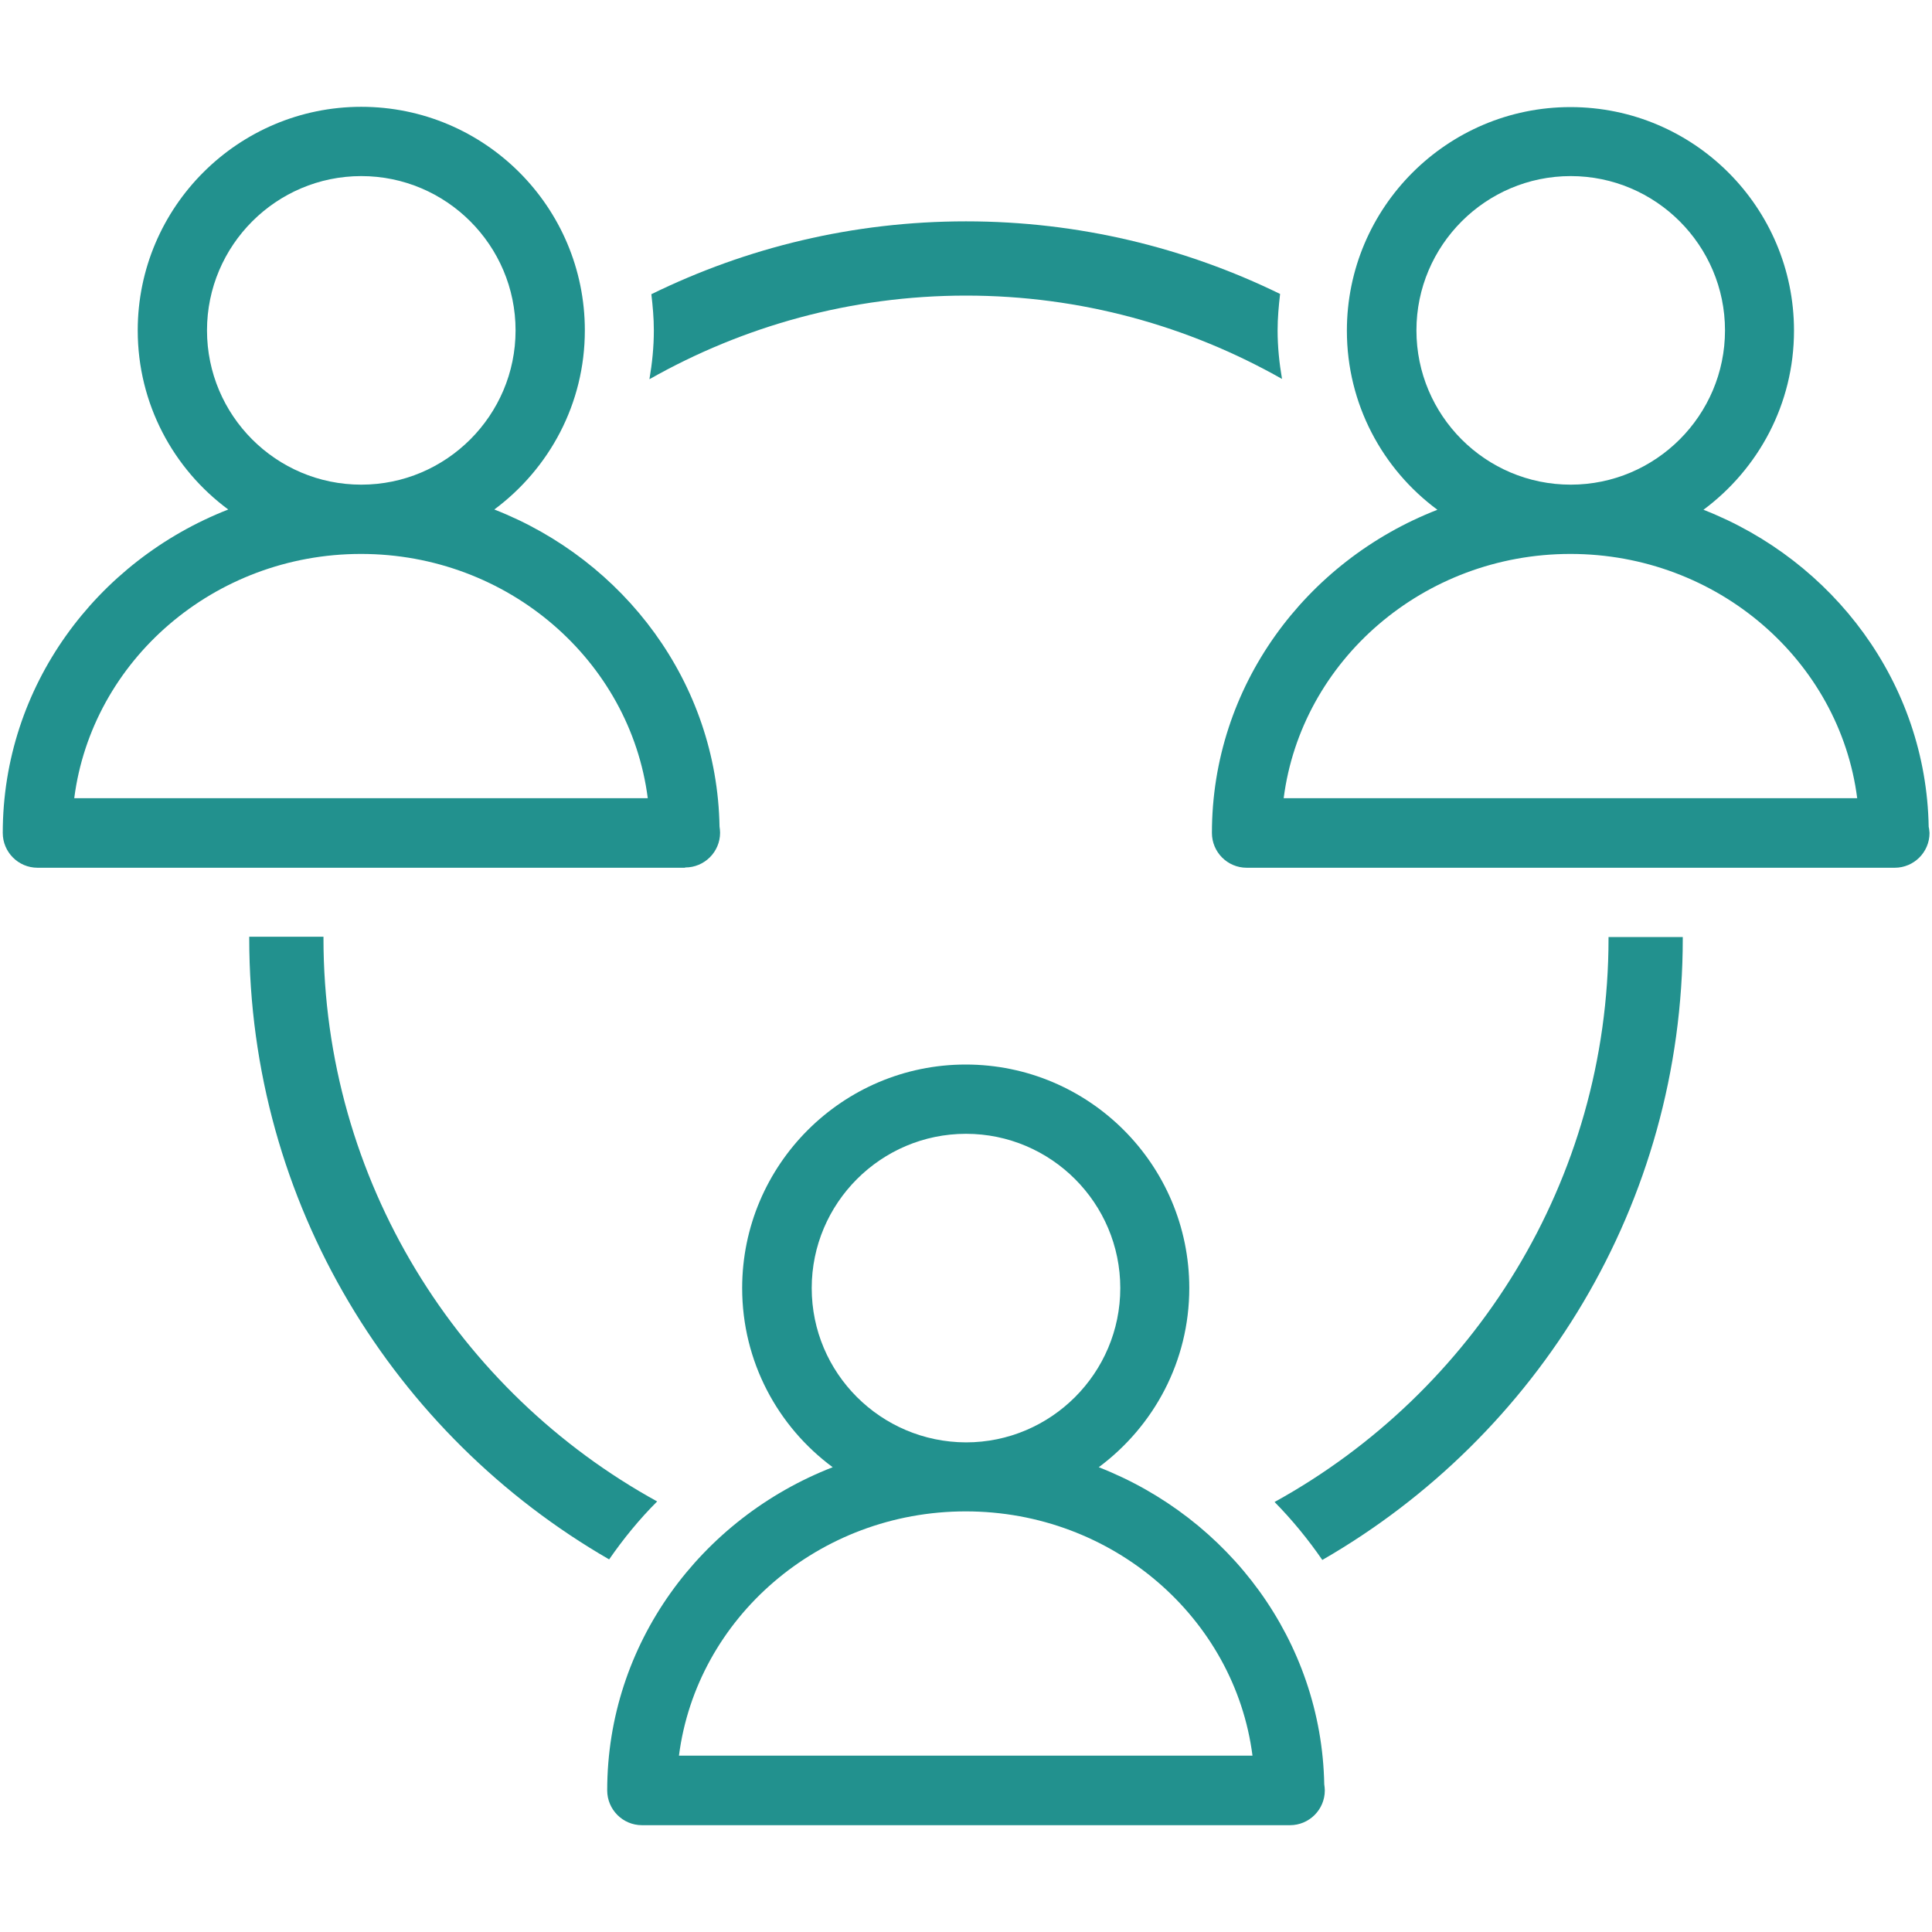<?xml version="1.0" encoding="utf-8"?>
<!-- Generator: Adobe Illustrator 26.0.0, SVG Export Plug-In . SVG Version: 6.00 Build 0)  -->
<svg version="1.1" id="Livello_1" xmlns="http://www.w3.org/2000/svg" xmlns:xlink="http://www.w3.org/1999/xlink" x="0px" y="0px"
	 viewBox="0 0 700 700" style="enable-background:new 0 0 700 700;" xml:space="preserve">
<style type="text/css">
	.st0{fill:#22918E;}
</style>
<g>
	<path class="st0" d="M350,107.1c41.6,0,80.6,11,114.5,30.2c-1-5.8-1.6-11.7-1.6-17.6c0-4.5,0.4-8.8,0.9-13.2
		c-34.4-16.8-73-26.3-113.8-26.3c-40.9,0-79.5,9.5-114,26.4c0.5,4.3,0.9,8.6,0.9,13.1c0,6-0.6,11.9-1.6,17.7
		C269.2,118.2,308.3,107.1,350,107.1L350,107.1z"/>
	<path class="st0" d="M582.8,339.5c0,0.2,0,0.3,0,0.5c0,87.9-49,164.5-121,204.2c6.4,6.5,12.2,13.6,17.3,21
		c78-44.9,130.6-129,130.6-225.2c0-0.2,0-0.3,0-0.5L582.8,339.5z"/>
	<path class="st0" d="M238.1,544c-72-39.6-120.9-116.2-120.9-204.1c0-0.2,0-0.3,0-0.5H90.3c0,0.2,0,0.3,0,0.5
		c0,96.2,52.6,180.2,130.4,225.1C225.9,557.5,231.6,550.5,238.1,544L238.1,544z"/>
	<path class="st0" d="M698.8,299.6c-0.9-52.1-34.5-96.5-81.6-114.9c19.9-14.8,32.8-38.3,32.8-64.9c0-44.7-36.3-81-81-81
		c-44.6,0-81,36.3-81,81c0,26.6,12.9,50.2,32.8,64.9c-47.8,18.6-81.7,64-81.7,117.1c0,6.9,5.6,12.6,12.6,12.6h234.6
		c0.1,0,0.1,0,0.2,0c6.9,0,12.6-5.6,12.6-12.6C699,301,699,300.3,698.8,299.6L698.8,299.6z M513.2,119.7c0-30.8,25.1-55.9,55.9-55.9
		c30.8,0,55.9,25.1,55.9,55.9s-25.1,55.9-55.9,55.9C538.2,175.6,513.2,150.5,513.2,119.7z M465.1,289.2
		c6.4-49.8,50.6-88.5,103.9-88.5c53.3,0,97.5,38.7,103.9,88.5H465.1z"/>
	<path class="st0" d="M248.3,314.3c6.9,0,12.6-5.6,12.6-12.6c0-0.7-0.1-1.5-0.2-2.2c-0.9-52.1-34.5-96.5-81.6-114.9
		c19.9-14.8,32.8-38.3,32.8-64.9c0-44.7-36.3-81-81-81c-44.6,0-81,36.3-81,81c0,26.6,12.9,50.2,32.8,64.9
		C34.9,203.3,1,248.7,1,301.8c0,6.9,5.6,12.6,12.6,12.6h234.6C248.2,314.3,248.2,314.3,248.3,314.3L248.3,314.3z M75,119.7
		c0-30.8,25.1-55.9,55.9-55.9s55.9,25.1,55.9,55.9s-25.1,55.9-55.9,55.9C100,175.6,75,150.5,75,119.7z M26.9,289.2
		c6.4-49.8,50.6-88.5,103.9-88.5c53.3,0,97.5,38.7,103.9,88.5H26.9z"/>
	<path class="st0" d="M398.1,531.6c19.9-14.8,32.8-38.3,32.8-64.9c0-44.7-36.3-81-81-81c-44.6,0-81,36.3-81,81
		c0,26.6,12.9,50.2,32.8,64.9c-47.8,18.6-81.7,64-81.7,117.1c0,6.9,5.6,12.6,12.6,12.6h234.6c0.1,0,0.1,0,0.2,0
		c6.9,0,12.6-5.6,12.6-12.6c0-0.7-0.1-1.5-0.2-2.2C478.8,594.4,445.2,550,398.1,531.6L398.1,531.6z M294.1,466.7
		c0-30.8,25.1-55.9,55.9-55.9s55.9,25.1,55.9,55.9s-25.1,55.9-55.9,55.9C319.1,522.5,294.1,497.5,294.1,466.7z M246,636.1
		c6.4-49.8,50.6-88.5,103.9-88.5c53.3,0,97.5,38.7,103.9,88.5H246z"/>
</g>
</svg>
